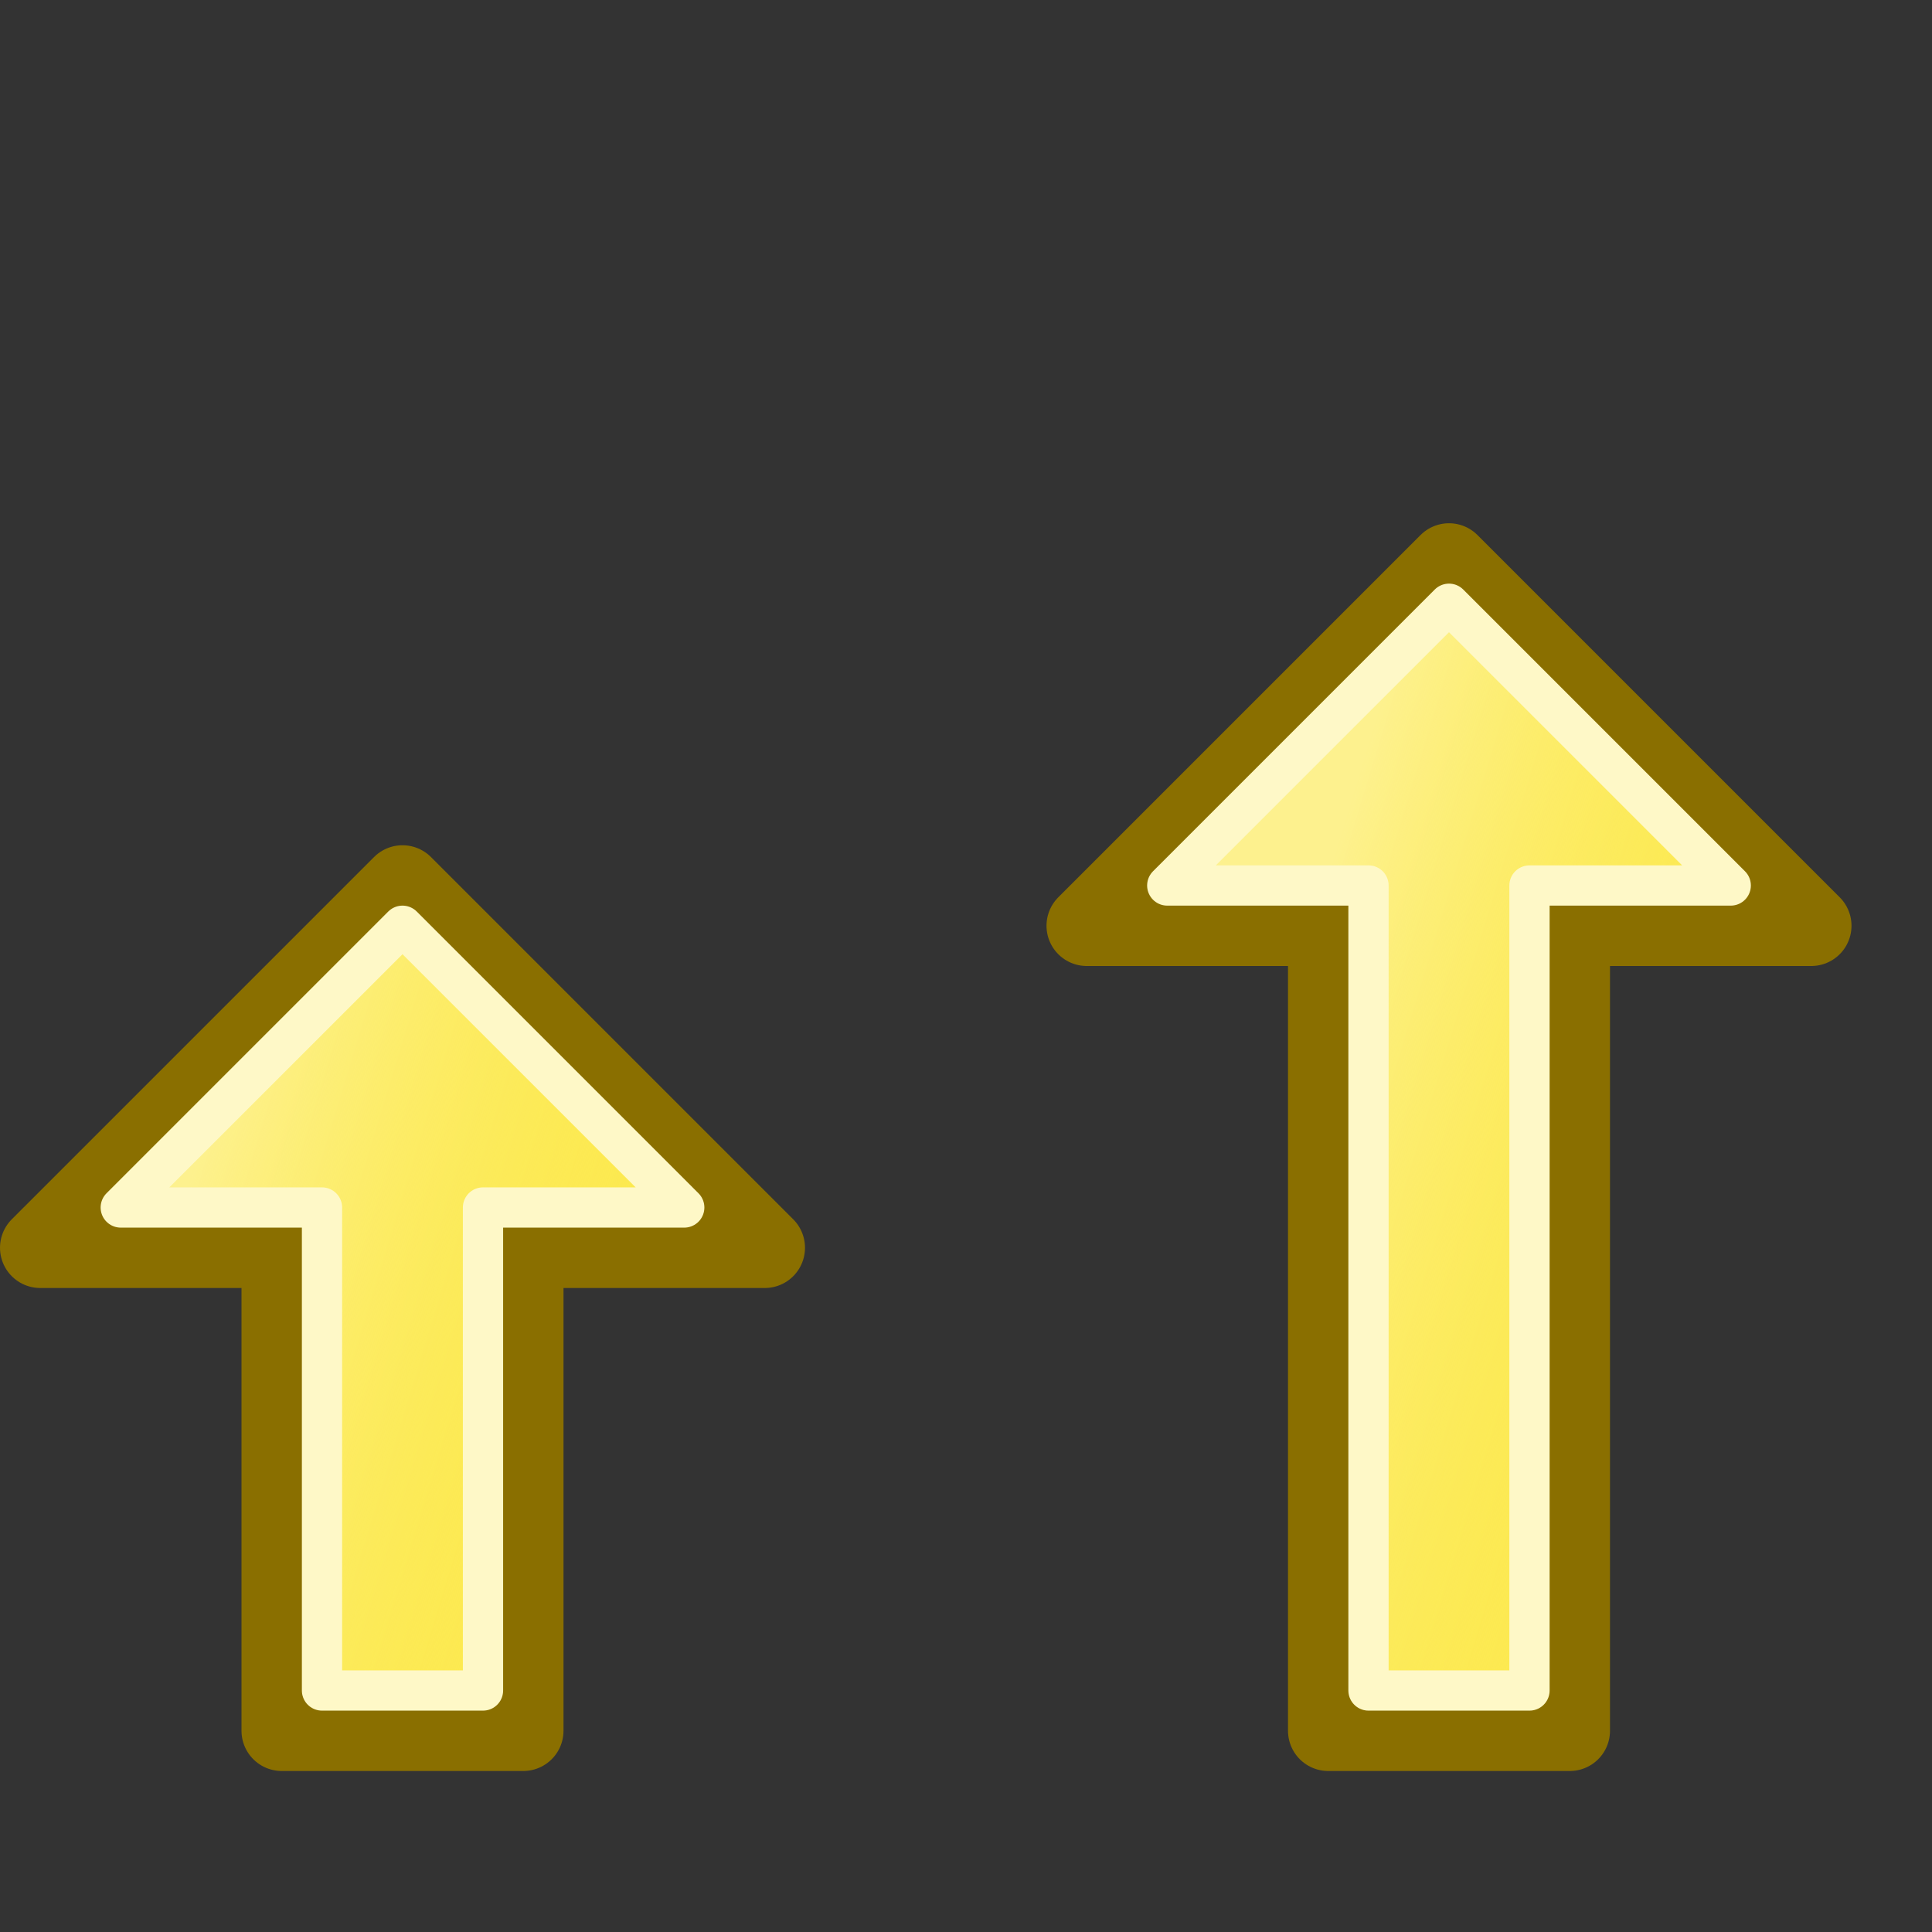 <?xml version="1.0" encoding="UTF-8" standalone="no"?>
<!-- Created with Inkscape (http://www.inkscape.org/) -->

<svg
   xmlns:dc="http://purl.org/dc/elements/1.1/"
   xmlns:cc="http://creativecommons.org/ns#"
   xmlns:rdf="http://www.w3.org/1999/02/22-rdf-syntax-ns#"
   xmlns:svg="http://www.w3.org/2000/svg"
   xmlns="http://www.w3.org/2000/svg"
   xmlns:xlink="http://www.w3.org/1999/xlink"
   xmlns:sodipodi="http://sodipodi.sourceforge.net/DTD/sodipodi-0.dtd"
   xmlns:inkscape="http://www.inkscape.org/namespaces/inkscape"
   inkscape:export-ydpi="90"
   inkscape:export-xdpi="90"
   inkscape:export-filename="/home/hiwis/res2004/nutogui/src/ResultViewer/art/displace-offset.png"
   sodipodi:docname="displace-dir-scaled.svg"
   inkscape:version="0.48.0 r9654"
   sodipodi:version="0.32"
   id="svg249"
   height="24"
   width="24"
   inkscape:output_extension="org.inkscape.output.svg.inkscape"
   version="1.1">
  <rect width="100%" height="100%" fill="#333333" stroke="none"/>
  <defs
     id="defs3">
    <linearGradient
       id="linearGradient4468">
      <stop
         style="stop-color:#fdf18e;stop-opacity:1;"
         offset="0"
         id="stop4470" />
      <stop
         style="stop-color:#fce94f;stop-opacity:0;"
         offset="1"
         id="stop4472" />
    </linearGradient>
    <linearGradient
       id="linearGradient4662">
      <stop
         style="stop-color:#ffffff;stop-opacity:1;"
         offset="0"
         id="stop4664" />
      <stop
         style="stop-color:#ffffff;stop-opacity:0;"
         offset="1"
         id="stop4666" />
    </linearGradient>
    <inkscape:perspective
       sodipodi:type="inkscape:persp3d"
       inkscape:vp_x="0 : 12 : 1"
       inkscape:vp_y="0 : 1000 : 0"
       inkscape:vp_z="24 : 12 : 1"
       inkscape:persp3d-origin="12 : 8 : 1"
       id="perspective2972" />
    <linearGradient
       inkscape:collect="always"
       xlink:href="#linearGradient4662"
       id="linearGradient4668"
       x1="6"
       y1="11"
       x2="-5"
       y2="-6"
       gradientUnits="userSpaceOnUse" />
    <linearGradient
       inkscape:collect="always"
       xlink:href="#linearGradient4662"
       id="linearGradient4676"
       gradientUnits="userSpaceOnUse"
       x1="6"
       y1="11"
       x2="-5"
       y2="-6"
       gradientTransform="matrix(0.556,0,0,0.531,7.289,34.631)" />
    <linearGradient
       inkscape:collect="always"
       xlink:href="#linearGradient4662"
       id="linearGradient4688"
       gradientUnits="userSpaceOnUse"
       gradientTransform="matrix(0.556,0,0,0.55,6.578,33.538)"
       x1="6"
       y1="11"
       x2="-5"
       y2="-6" />
    <linearGradient
       inkscape:collect="always"
       xlink:href="#linearGradient4662"
       id="linearGradient4704"
       gradientUnits="userSpaceOnUse"
       gradientTransform="matrix(0.556,0,0,0.55,6.3,33.273)"
       x1="5.5"
       y1="5.579"
       x2="3.5"
       y2="0.754" />
    <linearGradient
       inkscape:collect="always"
       xlink:href="#linearGradient4662"
       id="linearGradient4710"
       gradientUnits="userSpaceOnUse"
       gradientTransform="matrix(0.556,0,0,0.55,6.3,33.273)"
       x1="5.5"
       y1="5.579"
       x2="3.5"
       y2="0.754" />
    <linearGradient
       inkscape:collect="always"
       xlink:href="#linearGradient4662"
       id="linearGradient4713"
       gradientUnits="userSpaceOnUse"
       gradientTransform="matrix(0.556,0,0,0.55,6.3,33.273)"
       x1="6.5"
       y1="8.474"
       x2="5"
       y2="4.132" />
    <linearGradient
       inkscape:collect="always"
       xlink:href="#linearGradient4662"
       id="linearGradient4719"
       gradientUnits="userSpaceOnUse"
       gradientTransform="matrix(0.556,0,0,0.55,6.3,33.273)"
       x1="6.5"
       y1="8.474"
       x2="5"
       y2="4.132" />
    <linearGradient
       inkscape:collect="always"
       xlink:href="#linearGradient4662"
       id="linearGradient4722"
       gradientUnits="userSpaceOnUse"
       gradientTransform="matrix(0.556,0,0,0.55,6.3,33.273)"
       x1="5.5"
       y1="7.026"
       x2="4.5"
       y2="2.684" />
    <linearGradient
       inkscape:collect="always"
       xlink:href="#linearGradient4662"
       id="linearGradient4730"
       gradientUnits="userSpaceOnUse"
       gradientTransform="matrix(0.556,0,0,0.55,6.3,33.273)"
       x1="6.5"
       y1="5.096"
       x2="6.5"
       y2="0.272" />
    <linearGradient
       inkscape:collect="always"
       xlink:href="#linearGradient4662"
       id="linearGradient4736"
       gradientUnits="userSpaceOnUse"
       gradientTransform="matrix(0.556,0,0,0.55,6.3,33.273)"
       x1="6.5"
       y1="5.096"
       x2="6.5"
       y2="0.272" />
    <mask
       maskUnits="userSpaceOnUse"
       id="mask4732">
      <rect
         style="fill:url(#linearGradient4736);fill-opacity:1;stroke:none"
         id="rect4734"
         width="17.247"
         height="11.937"
         x="1.014"
         y="33.157"
         transform="matrix(0.954,0.301,0,1,0,0)" />
    </mask>
    <linearGradient
       inkscape:collect="always"
       xlink:href="#linearGradient4662"
       id="linearGradient4757"
       x1="4"
       y1="11"
       x2="-9.353888e-08"
       y2="11"
       gradientUnits="userSpaceOnUse" />
    <linearGradient
       inkscape:collect="always"
       xlink:href="#linearGradient4662"
       id="linearGradient4763"
       gradientUnits="userSpaceOnUse"
       x1="4"
       y1="11"
       x2="-9.353888e-08"
       y2="11"
       gradientTransform="matrix(0.556,0,0,0.531,7.134,32.892)" />
    <mask
       maskUnits="userSpaceOnUse"
       id="mask4759">
      <rect
         style="fill:url(#linearGradient4763);fill-opacity:1;stroke:none"
         id="rect4761"
         width="12.796"
         height="13.794"
         x="7.134"
         y="31.831"
         transform="matrix(0.954,0.301,0,1,0,0)" />
    </mask>
    <linearGradient
       inkscape:collect="always"
       xlink:href="#linearGradient3809"
       id="linearGradient3819"
       gradientUnits="userSpaceOnUse"
       x1="1.5"
       y1="37"
       x2="7.5"
       y2="39"
       gradientTransform="translate(13,0)" />
    <linearGradient
       id="linearGradient3809">
      <stop
         style="stop-color:#fce94f;stop-opacity:1;"
         offset="0"
         id="stop3811" />
      <stop
         style="stop-color:#fce94f;stop-opacity:1;"
         offset="1"
         id="stop3813" />
    </linearGradient>
    <linearGradient
       inkscape:collect="always"
       xlink:href="#linearGradient4468"
       id="linearGradient4474"
       x1="16"
       y1="36.5"
       x2="21.75"
       y2="38.25"
       gradientUnits="userSpaceOnUse" />
    <linearGradient
       inkscape:collect="always"
       xlink:href="#linearGradient4468"
       id="linearGradient4478"
       gradientUnits="userSpaceOnUse"
       x1="16"
       y1="36.5"
       x2="21.75"
       y2="38.25"
       gradientTransform="translate(-13,0)" />
  </defs>
  <sodipodi:namedview
     inkscape:window-y="33"
     inkscape:window-x="0"
     inkscape:window-height="1099"
     inkscape:window-width="1920"
     inkscape:document-units="px"
     inkscape:grid-bbox="true"
     showgrid="true"
     inkscape:current-layer="layer1"
     inkscape:cy="16.507952"
     inkscape:cx="-5.4364867"
     inkscape:zoom="22.736843"
     inkscape:pageshadow="2"
     inkscape:pageopacity="0.0"
     borderopacity="0.255"
     bordercolor="#666666"
     pagecolor="#ffffff"
     id="base"
     inkscape:showpageshadow="true"
     borderlayer="true"
     inkscape:window-maximized="1"
     showguides="true"
     inkscape:guide-bbox="true">
    <inkscape:grid
       type="xygrid"
       id="grid3822"
       empspacing="5"
       visible="true"
       enabled="true"
       snapvisiblegridlinesonly="true" />
    <inkscape:grid
       type="xygrid"
       id="grid3824"
       empspacing="5"
       visible="false"
       enabled="true"
       snapvisiblegridlinesonly="true"
       spacingx="0.5px"
       spacingy="0.5px"
       color="#ff0000"
       opacity="0.125"
       empcolor="#ff0000"
       empopacity="0.251" />
    <inkscape:grid
       type="xygrid"
       id="grid4081"
       empspacing="5"
       visible="true"
       enabled="false"
       snapvisiblegridlinesonly="true"
       spacingx="0.25px"
       spacingy="0.25px" />
  </sodipodi:namedview>
  <g
     style="display:inline"
     inkscape:groupmode="layer"
     inkscape:label="Base"
     id="layer1"
     transform="translate(0,-24)">
    <g
       transform="matrix(1.885,-0.595,0,1.885,-12.823,-37.998)"
       style="fill:#ffffff;fill-opacity:1"
       id="g3779">
      <g
         id="g4741"
         mask="url(#mask4759)">
        <g
           transform="matrix(1,0.316,0,1,0.648,-0.997)"
           style="display:inline;opacity:0.5"
           id="g3775">
          <rect
             style="fill:none;stroke:#000000;stroke-width:0.531;stroke-linecap:butt;stroke-linejoin:round;stroke-miterlimit:2;stroke-opacity:1;stroke-dasharray:none"
             id="rect2995"
             width="7.368"
             height="8.105"
             x="1.763"
             y="13.395"
             transform="translate(0,24)" />
          <rect
             ry="0"
             y="37.395"
             x="9.132"
             height="8.105"
             width="7.368"
             id="rect3769"
             style="fill:none;stroke:#000000;stroke-width:0.531;stroke-linecap:butt;stroke-linejoin:round;stroke-miterlimit:2;stroke-opacity:1;stroke-dasharray:none" />
        </g>
        <g
           mask="url(#mask4732)"
           id="g4678">
          <rect
             style="fill:#ffffff;fill-opacity:1;stroke:#000000;stroke-width:0.553;stroke-linecap:butt;stroke-linejoin:round;stroke-miterlimit:2;stroke-opacity:1;stroke-dasharray:none"
             id="rect3781"
             width="7.995"
             height="8.008"
             x="1.913"
             y="37.904"
             transform="matrix(0.922,-0.388,0,1,0,0)"
             ry="0" />
          <rect
             y="32.04"
             x="9.332"
             height="7.776"
             width="7.53"
             id="rect3783"
             style="fill:#ffffff;fill-opacity:1;stroke:#000000;stroke-width:0.536;stroke-linecap:butt;stroke-linejoin:round;stroke-miterlimit:2;stroke-opacity:1;stroke-dasharray:none"
             transform="matrix(0.979,0.206,0,1,0,0)" />
        </g>
      </g>
    </g>
    <path
       style="fill:#fce94f;fill-opacity:1;stroke:#8a6f00;stroke-width:1;stroke-linecap:butt;stroke-linejoin:round;stroke-miterlimit:2;stroke-opacity:1"
       d="m 3.5,39.5 -3,0 4.5,-4.5 4.5,4.5 -3,0 0,6 -3,0 0,-6 z"
       id="rect4633"
       sodipodi:nodetypes="cccccccc" />
    <path
       sodipodi:nodetypes="cccccccc"
       id="path4636"
       d="m 16.5,35.5 -3,0 4.5,-4.5 4.5,4.5 -3,0 0,10 -3,-10e-7 0,-10 z"
       style="fill:#fce94f;fill-opacity:1;stroke:#8a6f00;stroke-width:1;stroke-linecap:butt;stroke-linejoin:round;stroke-miterlimit:2;stroke-opacity:1" />
    <path
       inkscape:connector-curvature="0"
       style="fill:url(#linearGradient4474);fill-opacity:1.0;stroke:#fef8c7;stroke-width:0.5;stroke-linecap:butt;stroke-linejoin:round;stroke-miterlimit:2;stroke-opacity:1;stroke-dasharray:none;display:inline"
       d="m 17,35 -2.5,0 3.5,-3.5 3.5,3.5 -2.5,0 0,10 -2,0 z"
       id="path3817"
       sodipodi:nodetypes="cccccccc" />
    <path
       sodipodi:nodetypes="cccccccc"
       id="path4476"
       d="M 4,39 1.5,39 5,35.5 8.5,39 6,39 6,45 4,45 z"
       style="fill:url(#linearGradient4478);fill-opacity:1;stroke:#fef8c7;stroke-width:0.5;stroke-linecap:butt;stroke-linejoin:round;stroke-miterlimit:2;stroke-opacity:1;stroke-dasharray:none;display:inline"
       inkscape:connector-curvature="0" />
  </g>
</svg>
